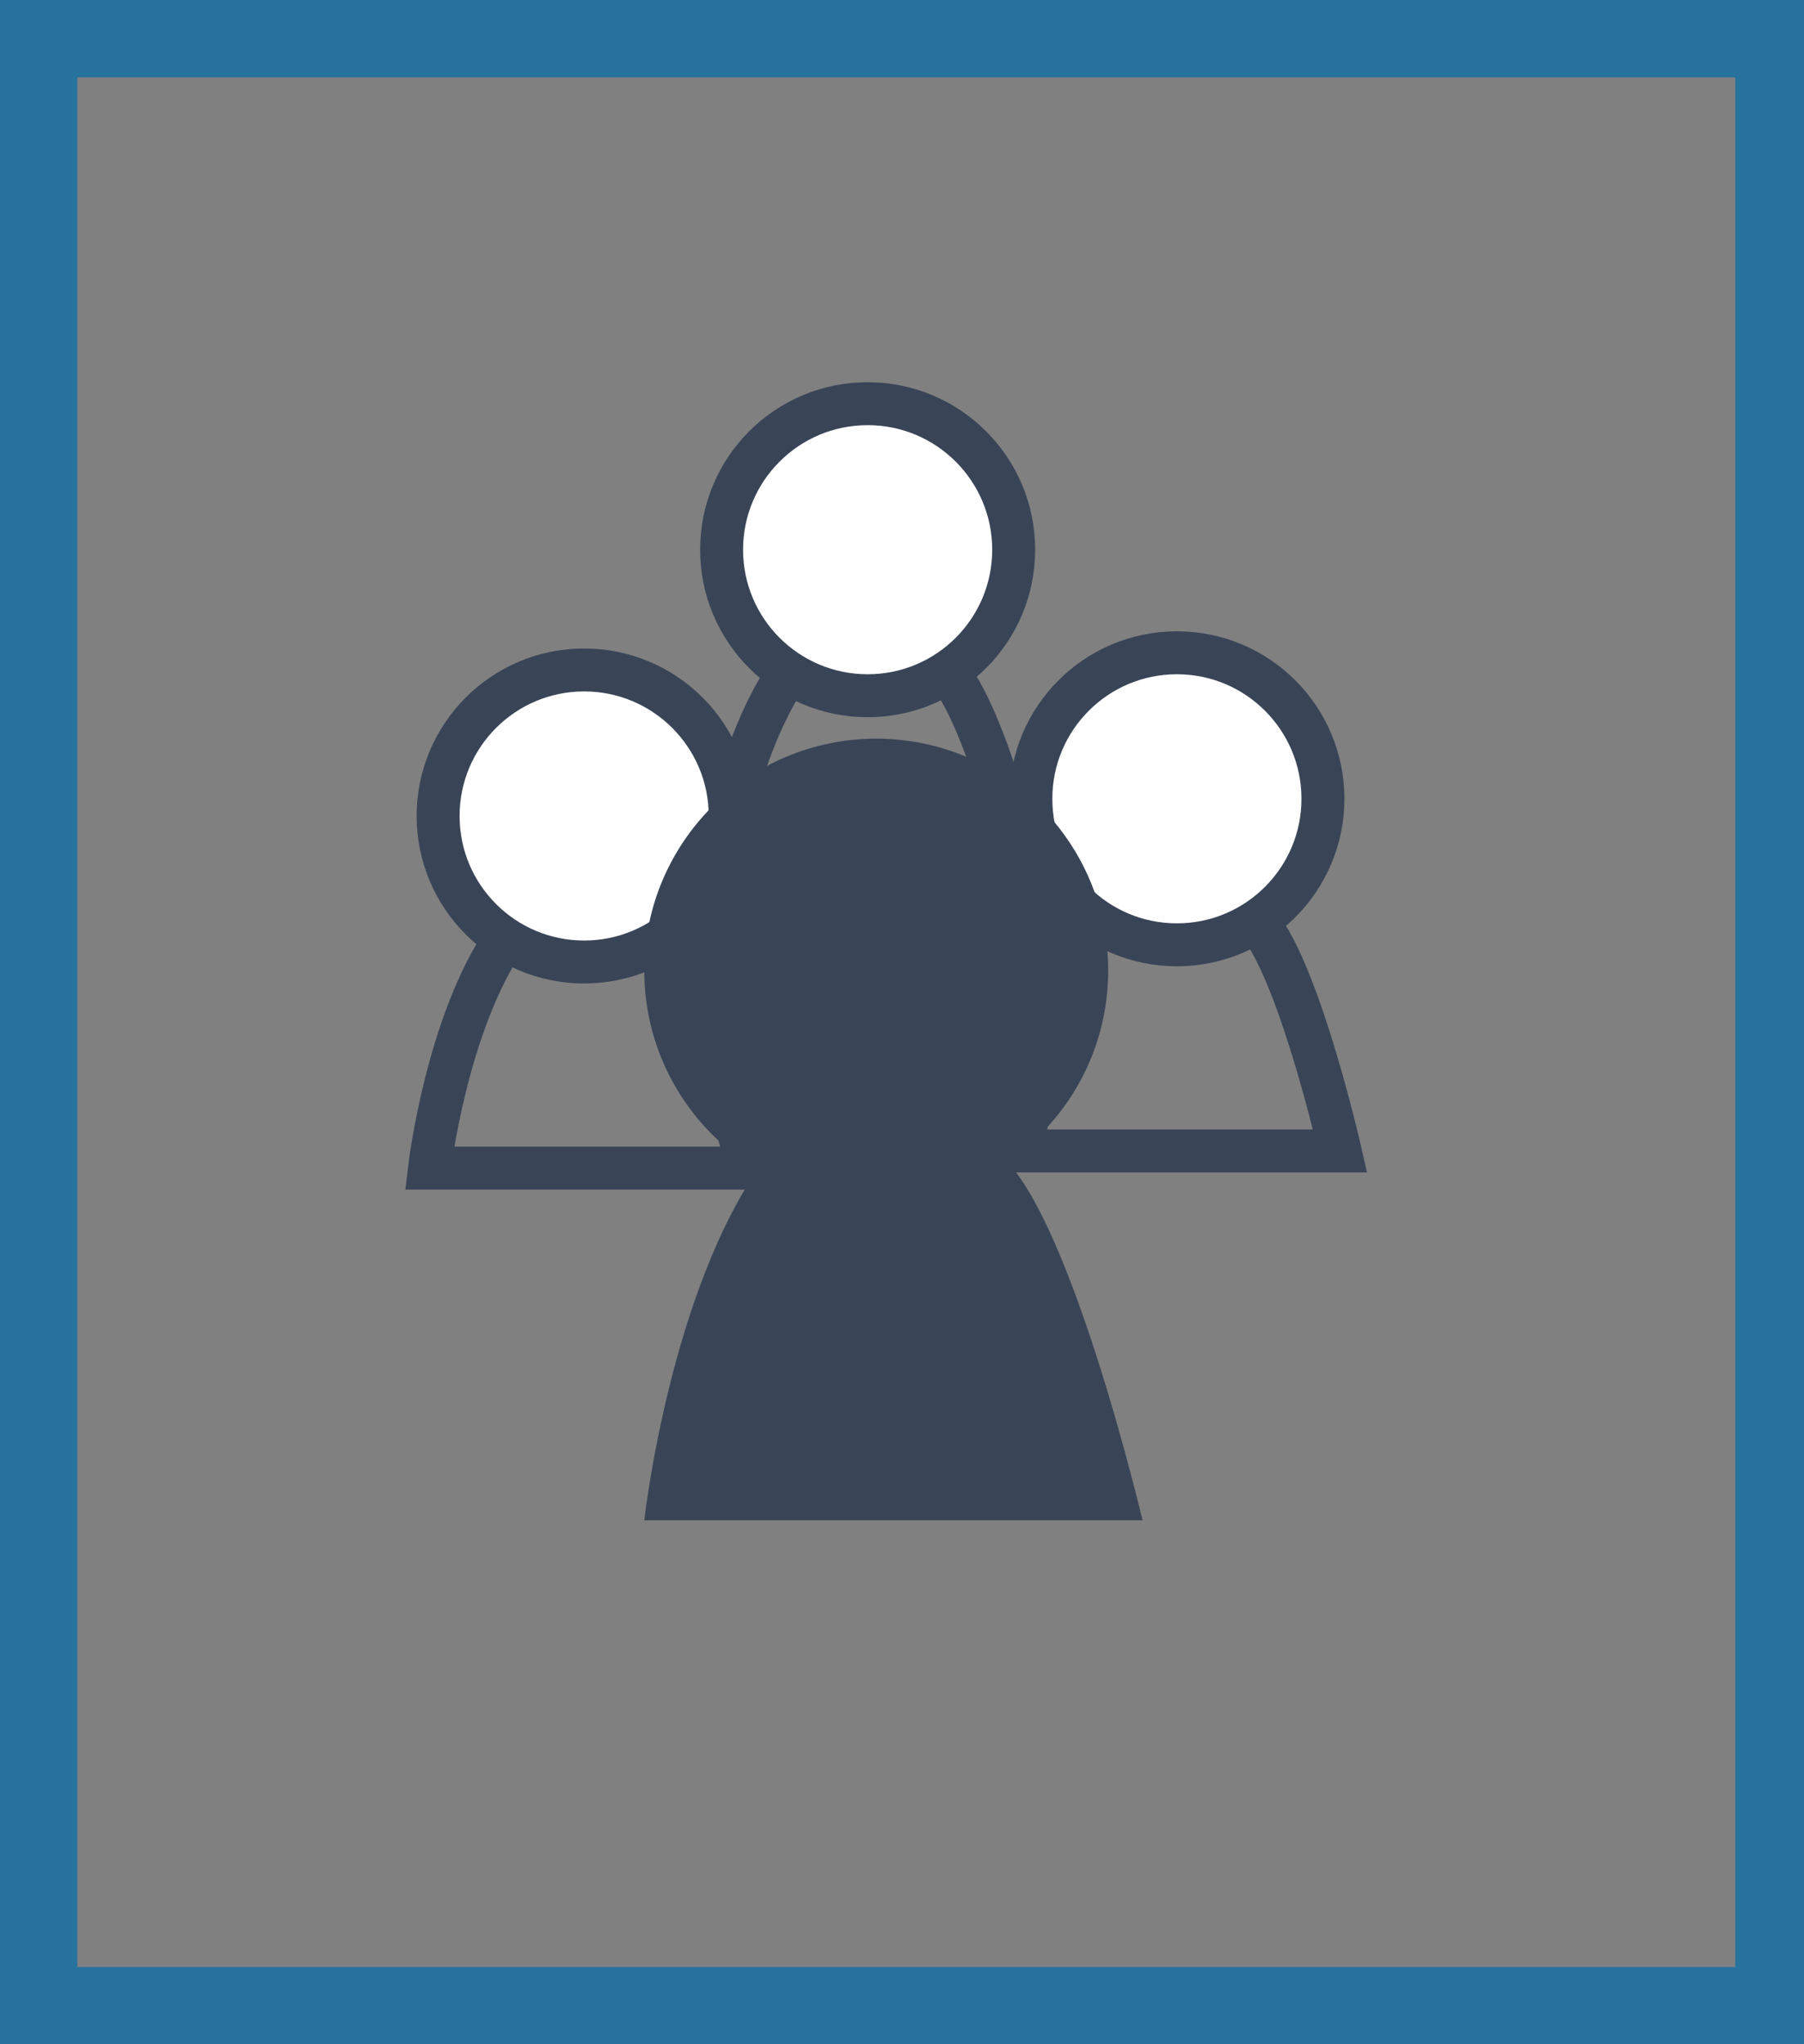 <?xml version="1.0" encoding="utf-8"?>
<!-- Generator: Adobe Illustrator 22.1.0, SVG Export Plug-In . SVG Version: 6.00 Build 0)  -->
<svg version="1.1" id="Layer_1" xmlns="http://www.w3.org/2000/svg" xmlns:xlink="http://www.w3.org/1999/xlink" x="0px" y="0px"
	 viewBox="0 0 21 23.8" style="enable-background:new 0 0 21 23.8;" xml:space="preserve">
<rect x="0" y="0" width="21" height="23.8" fill="#808080" stroke="none"/>
<style type="text/css">
	.st0{clip-path:url(#SVGID_2_);fill:#28739E;}
	.st1{fill:none;stroke:#394557;stroke-width:0.5;stroke-miterlimit:10;}
	.st2{fill:#FFFFFF;stroke:#394557;stroke-width:0.5;stroke-miterlimit:10;}
	.st3{fill:#394557;}
</style>
<g>
	<g>
		<defs>
			<rect id="SVGID_1_" y="0" width="21" height="23.8"/>
		</defs>
		<clipPath id="SVGID_2_">
			<use xlink:href="#SVGID_1_"  style="overflow:visible;"/>
		</clipPath>
		<path class="st0" d="M0.9,0.9h19.3v22H0.9V0.9z M0,23.8h21V0H0V23.8z"/>
	</g>
</g>
<g>
	<path class="st1" d="M5.9,10.9c-0.7,1-0.9,2.7-0.9,2.7l3.7,0c0,0-0.5-2.2-1-2.7L5.9,10.9z"/>
	<circle class="st2" cx="6.8" cy="9.5" r="1.7"/>
</g>
<g>
	<path class="st1" d="M12.8,10.7c-0.7,1-0.9,2.7-0.9,2.7l3.7,0c0,0-0.5-2.2-1-2.7L12.8,10.7z"/>
	<circle class="st2" cx="13.7" cy="9.3" r="1.7"/>
</g>
<g>
	<path class="st1" d="M9.2,7.8c-0.7,1-0.9,2.7-0.9,2.7l3.7,0c0,0-0.5-2.2-1-2.7L9.2,7.8z"/>
	<circle class="st2" cx="10.1" cy="6.4" r="1.7"/>
</g>
<g>
	<circle class="st3" cx="10.2" cy="11.3" r="2.7"/>
	<path class="st3" d="M8.9,13.5c-1.1,1.5-1.4,4.2-1.4,4.2l5.8,0c0,0-0.8-3.4-1.6-4.2L8.9,13.5z"/>
</g>
</svg>
